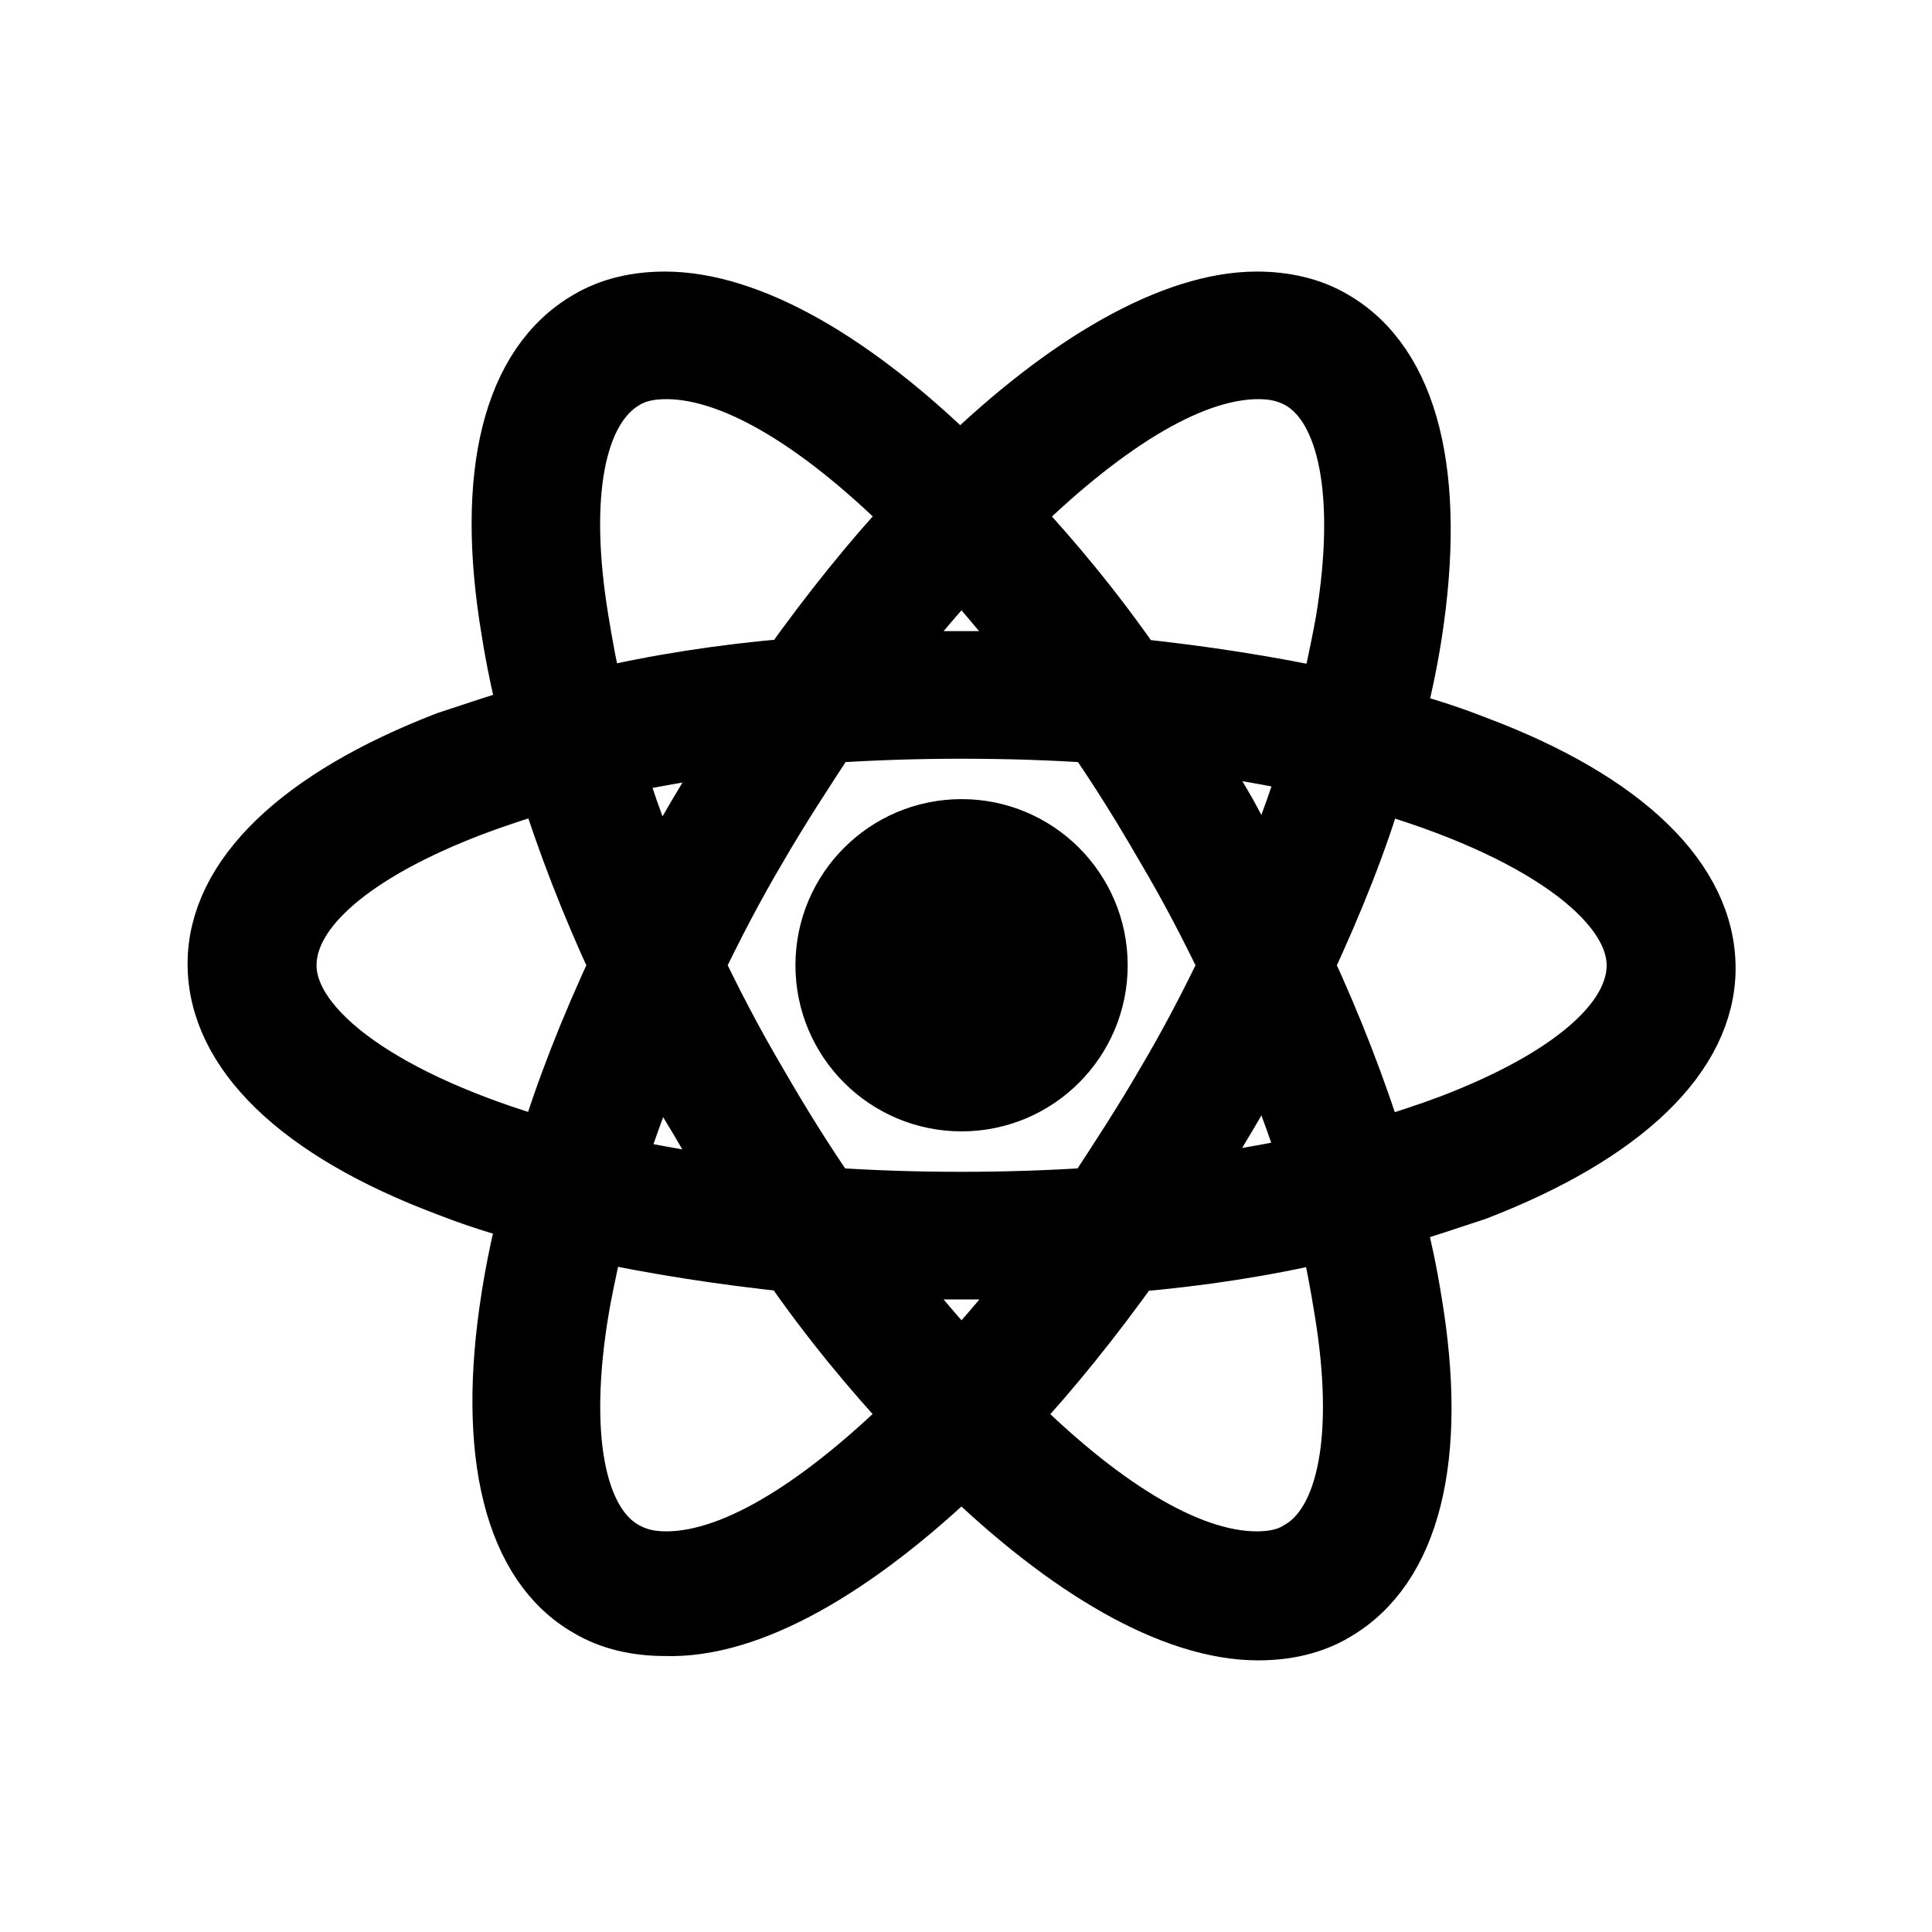 <svg width="64" height="64" viewBox="0 0 32 32" fill="currentColor" xmlns="http://www.w3.org/2000/svg">
<path d="M15.927 18.239C17.17 18.239 18.178 17.231 18.178 15.988C18.178 14.744 17.17 13.736 15.927 13.736C14.683 13.736 13.675 14.744 13.675 15.988C13.675 17.231 14.683 18.239 15.927 18.239Z" fill="currentColor"/>
<path fill-rule="evenodd" clip-rule="evenodd" d="M20.841 27.001C19.436 27.001 17.694 25.985 15.927 24.266C14.16 25.96 12.417 26.977 11.013 26.929C10.553 26.929 10.118 26.833 9.754 26.615C8.52 25.913 8.06 24.073 8.472 21.482C8.544 21.022 8.641 20.562 8.762 20.078C8.279 19.957 7.843 19.812 7.407 19.642C4.962 18.723 3.607 17.416 3.607 15.963C3.607 14.536 4.962 13.228 7.407 12.284C7.43 12.277 7.453 12.269 7.476 12.261C7.889 12.124 8.304 11.986 8.762 11.848C8.641 11.364 8.544 10.905 8.472 10.444C8.036 7.854 8.496 6.039 9.754 5.312C10.117 5.095 10.553 4.998 11.013 4.998C12.416 4.998 14.159 6.014 15.902 7.733C17.669 6.014 19.436 4.998 20.816 4.998C21.275 4.998 21.711 5.095 22.075 5.312C23.334 6.039 23.793 7.879 23.382 10.517C23.309 10.977 23.212 11.437 23.091 11.921C23.575 12.042 24.011 12.187 24.446 12.357C26.891 13.276 28.247 14.584 28.247 16.036C28.247 17.464 26.891 18.771 24.446 19.715L24.377 19.738C23.964 19.875 23.549 20.013 23.091 20.151C23.212 20.635 23.309 21.095 23.382 21.555C23.817 24.145 23.357 25.96 22.099 26.687C21.737 26.904 21.301 27.001 20.841 27.001ZM15.926 21.023C15.466 21.023 15.006 21.023 14.57 20.999C15.006 21.579 15.466 22.112 15.926 22.62C16.385 22.112 16.845 21.579 17.281 20.999C16.845 21.023 16.385 21.023 15.926 21.023ZM11.689 18.71C11.649 18.643 11.61 18.574 11.569 18.505V18.505C11.327 18.118 11.11 17.705 10.916 17.319C10.626 17.996 10.384 18.675 10.166 19.328C10.843 19.473 11.546 19.594 12.296 19.691C12.074 19.369 11.886 19.047 11.689 18.71ZM12.295 12.308C11.545 12.405 10.842 12.526 10.165 12.671C10.358 13.325 10.601 14.002 10.915 14.704C11.108 14.293 11.325 13.905 11.568 13.494C11.801 13.099 12.034 12.726 12.266 12.354L12.295 12.308ZM12.537 14.027C12.15 14.681 11.811 15.335 11.497 15.988C11.811 16.641 12.15 17.294 12.537 17.948C12.901 18.578 13.288 19.207 13.723 19.836C14.425 19.884 15.152 19.909 15.927 19.909C16.678 19.909 17.403 19.884 18.13 19.836L18.145 19.813C18.552 19.191 18.957 18.57 19.316 17.948C19.704 17.295 20.043 16.641 20.357 15.988C20.043 15.335 19.704 14.681 19.316 14.027C18.953 13.398 18.566 12.769 18.13 12.139C17.428 12.091 16.701 12.067 15.927 12.067C15.176 12.067 14.45 12.091 13.723 12.139L13.708 12.163C13.302 12.785 12.896 13.405 12.537 14.027ZM20.309 13.47L20.962 14.681C21.252 14.002 21.495 13.325 21.712 12.648C21.035 12.503 20.332 12.381 19.582 12.284C19.804 12.606 19.992 12.929 20.189 13.265C20.228 13.333 20.268 13.401 20.309 13.47ZM21.712 19.305C21.495 18.65 21.253 17.973 20.962 17.295V17.296C20.745 17.707 20.527 18.119 20.309 18.482C20.076 18.877 19.843 19.25 19.611 19.622L19.582 19.668C20.332 19.571 21.035 19.449 21.712 19.305ZM20.816 25.864C21.082 25.864 21.324 25.817 21.518 25.695C22.341 25.235 22.608 23.758 22.269 21.701C22.197 21.265 22.124 20.829 22.003 20.393C20.985 20.635 19.897 20.805 18.759 20.902C18.081 21.846 17.403 22.694 16.701 23.444C18.154 24.896 19.63 25.864 20.816 25.864ZM27.111 15.988C27.111 14.898 25.489 13.712 22.777 12.937C22.488 13.93 22.076 14.947 21.593 15.988C22.076 17.029 22.464 18.045 22.779 19.038C23.214 18.918 23.649 18.772 24.037 18.627C25.997 17.876 27.111 16.932 27.111 15.988ZM21.543 6.28C21.324 6.159 21.107 6.111 20.841 6.111C19.655 6.111 18.177 7.103 16.725 8.532C17.427 9.283 18.129 10.13 18.782 11.074C19.92 11.194 21.01 11.364 22.026 11.582C22.047 11.484 22.068 11.387 22.088 11.291C22.164 10.937 22.236 10.598 22.293 10.275C22.632 8.193 22.342 6.741 21.543 6.28ZM15.927 10.953C16.386 10.953 16.846 10.953 17.282 10.977C16.846 10.421 16.387 9.864 15.927 9.355C15.467 9.864 15.007 10.396 14.571 10.977C15.007 10.953 15.467 10.953 15.927 10.953ZM11.036 6.111C10.77 6.111 10.528 6.159 10.334 6.28C9.512 6.765 9.244 8.217 9.583 10.275C9.656 10.711 9.728 11.146 9.85 11.582C10.867 11.34 11.956 11.171 13.094 11.074C13.771 10.129 14.449 9.282 15.151 8.532C13.699 7.08 12.222 6.111 11.036 6.111ZM9.075 19.038C6.364 18.263 4.743 17.078 4.743 15.988C4.743 15.044 5.856 14.1 7.817 13.35C8.204 13.205 8.639 13.059 9.075 12.938C9.389 13.931 9.777 14.948 10.261 15.989C9.777 17.029 9.365 18.07 9.075 19.038ZM9.789 20.684C9.713 21.038 9.641 21.377 9.584 21.701H9.585C9.246 23.758 9.512 25.235 10.335 25.695C10.553 25.817 10.771 25.864 11.037 25.864C12.223 25.864 13.7 24.872 15.152 23.444C14.45 22.693 13.748 21.846 13.095 20.902C11.957 20.781 10.867 20.612 9.85 20.393C9.83 20.491 9.809 20.588 9.789 20.684Z" fill="currentColor"/>
<path d="M15.927 18.239C17.17 18.239 18.178 17.231 18.178 15.988C18.178 14.744 17.17 13.736 15.927 13.736C14.683 13.736 13.675 14.744 13.675 15.988C13.675 17.231 14.683 18.239 15.927 18.239Z" stroke="black"/>
<path fill-rule="evenodd" clip-rule="evenodd" d="M20.841 27.001C19.436 27.001 17.694 25.985 15.927 24.266C14.16 25.96 12.417 26.977 11.013 26.929C10.553 26.929 10.118 26.833 9.754 26.615C8.52 25.913 8.06 24.073 8.472 21.482C8.544 21.022 8.641 20.562 8.762 20.078C8.279 19.957 7.843 19.812 7.407 19.642C4.962 18.723 3.607 17.416 3.607 15.963C3.607 14.536 4.962 13.228 7.407 12.284C7.43 12.277 7.453 12.269 7.476 12.261C7.889 12.124 8.304 11.986 8.762 11.848C8.641 11.364 8.544 10.905 8.472 10.444C8.036 7.854 8.496 6.039 9.754 5.312C10.117 5.095 10.553 4.998 11.013 4.998C12.416 4.998 14.159 6.014 15.902 7.733C17.669 6.014 19.436 4.998 20.816 4.998C21.275 4.998 21.711 5.095 22.075 5.312C23.334 6.039 23.793 7.879 23.382 10.517C23.309 10.977 23.212 11.437 23.091 11.921C23.575 12.042 24.011 12.187 24.446 12.357C26.891 13.276 28.247 14.584 28.247 16.036C28.247 17.464 26.891 18.771 24.446 19.715L24.377 19.738C23.964 19.875 23.549 20.013 23.091 20.151C23.212 20.635 23.309 21.095 23.382 21.555C23.817 24.145 23.357 25.96 22.099 26.687C21.737 26.904 21.301 27.001 20.841 27.001ZM15.926 21.023C15.466 21.023 15.006 21.023 14.57 20.999C15.006 21.579 15.466 22.112 15.926 22.62C16.385 22.112 16.845 21.579 17.281 20.999C16.845 21.023 16.385 21.023 15.926 21.023ZM11.689 18.71C11.649 18.643 11.61 18.574 11.569 18.505V18.505C11.327 18.118 11.11 17.705 10.916 17.319C10.626 17.996 10.384 18.675 10.166 19.328C10.843 19.473 11.546 19.594 12.296 19.691C12.074 19.369 11.886 19.047 11.689 18.71ZM12.295 12.308C11.545 12.405 10.842 12.526 10.165 12.671C10.358 13.325 10.601 14.002 10.915 14.704C11.108 14.293 11.325 13.905 11.568 13.494C11.801 13.099 12.034 12.726 12.266 12.354L12.295 12.308ZM12.537 14.027C12.15 14.681 11.811 15.335 11.497 15.988C11.811 16.641 12.15 17.294 12.537 17.948C12.901 18.578 13.288 19.207 13.723 19.836C14.425 19.884 15.152 19.909 15.927 19.909C16.678 19.909 17.403 19.884 18.13 19.836L18.145 19.813C18.552 19.191 18.957 18.57 19.316 17.948C19.704 17.295 20.043 16.641 20.357 15.988C20.043 15.335 19.704 14.681 19.316 14.027C18.953 13.398 18.566 12.769 18.13 12.139C17.428 12.091 16.701 12.067 15.927 12.067C15.176 12.067 14.45 12.091 13.723 12.139L13.708 12.163C13.302 12.785 12.896 13.405 12.537 14.027ZM20.309 13.47L20.962 14.681C21.252 14.002 21.495 13.325 21.712 12.648C21.035 12.503 20.332 12.381 19.582 12.284C19.804 12.606 19.992 12.929 20.189 13.265C20.228 13.333 20.268 13.401 20.309 13.47ZM21.712 19.305C21.495 18.65 21.253 17.973 20.962 17.295V17.296C20.745 17.707 20.527 18.119 20.309 18.482C20.076 18.877 19.843 19.25 19.611 19.622L19.582 19.668C20.332 19.571 21.035 19.449 21.712 19.305ZM20.816 25.864C21.082 25.864 21.324 25.817 21.518 25.695C22.341 25.235 22.608 23.758 22.269 21.701C22.197 21.265 22.124 20.829 22.003 20.393C20.985 20.635 19.897 20.805 18.759 20.902C18.081 21.846 17.403 22.694 16.701 23.444C18.154 24.896 19.63 25.864 20.816 25.864ZM27.111 15.988C27.111 14.898 25.489 13.712 22.777 12.937C22.488 13.93 22.076 14.947 21.593 15.988C22.076 17.029 22.464 18.045 22.779 19.038C23.214 18.918 23.649 18.772 24.037 18.627C25.997 17.876 27.111 16.932 27.111 15.988ZM21.543 6.28C21.324 6.159 21.107 6.111 20.841 6.111C19.655 6.111 18.177 7.103 16.725 8.532C17.427 9.283 18.129 10.13 18.782 11.074C19.92 11.194 21.01 11.364 22.026 11.582C22.047 11.484 22.068 11.387 22.088 11.291C22.164 10.937 22.236 10.598 22.293 10.275C22.632 8.193 22.342 6.741 21.543 6.28ZM15.927 10.953C16.386 10.953 16.846 10.953 17.282 10.977C16.846 10.421 16.387 9.864 15.927 9.355C15.467 9.864 15.007 10.396 14.571 10.977C15.007 10.953 15.467 10.953 15.927 10.953ZM11.036 6.111C10.77 6.111 10.528 6.159 10.334 6.28C9.512 6.765 9.244 8.217 9.583 10.275C9.656 10.711 9.728 11.146 9.85 11.582C10.867 11.34 11.956 11.171 13.094 11.074C13.771 10.129 14.449 9.282 15.151 8.532C13.699 7.08 12.222 6.111 11.036 6.111ZM9.075 19.038C6.364 18.263 4.743 17.078 4.743 15.988C4.743 15.044 5.856 14.1 7.817 13.35C8.204 13.205 8.639 13.059 9.075 12.938C9.389 13.931 9.777 14.948 10.261 15.989C9.777 17.029 9.365 18.07 9.075 19.038ZM9.789 20.684C9.713 21.038 9.641 21.377 9.584 21.701H9.585C9.246 23.758 9.512 25.235 10.335 25.695C10.553 25.817 10.771 25.864 11.037 25.864C12.223 25.864 13.7 24.872 15.152 23.444C14.45 22.693 13.748 21.846 13.095 20.902C11.957 20.781 10.867 20.612 9.85 20.393C9.83 20.491 9.809 20.588 9.789 20.684Z" stroke="black"/>
</svg>
